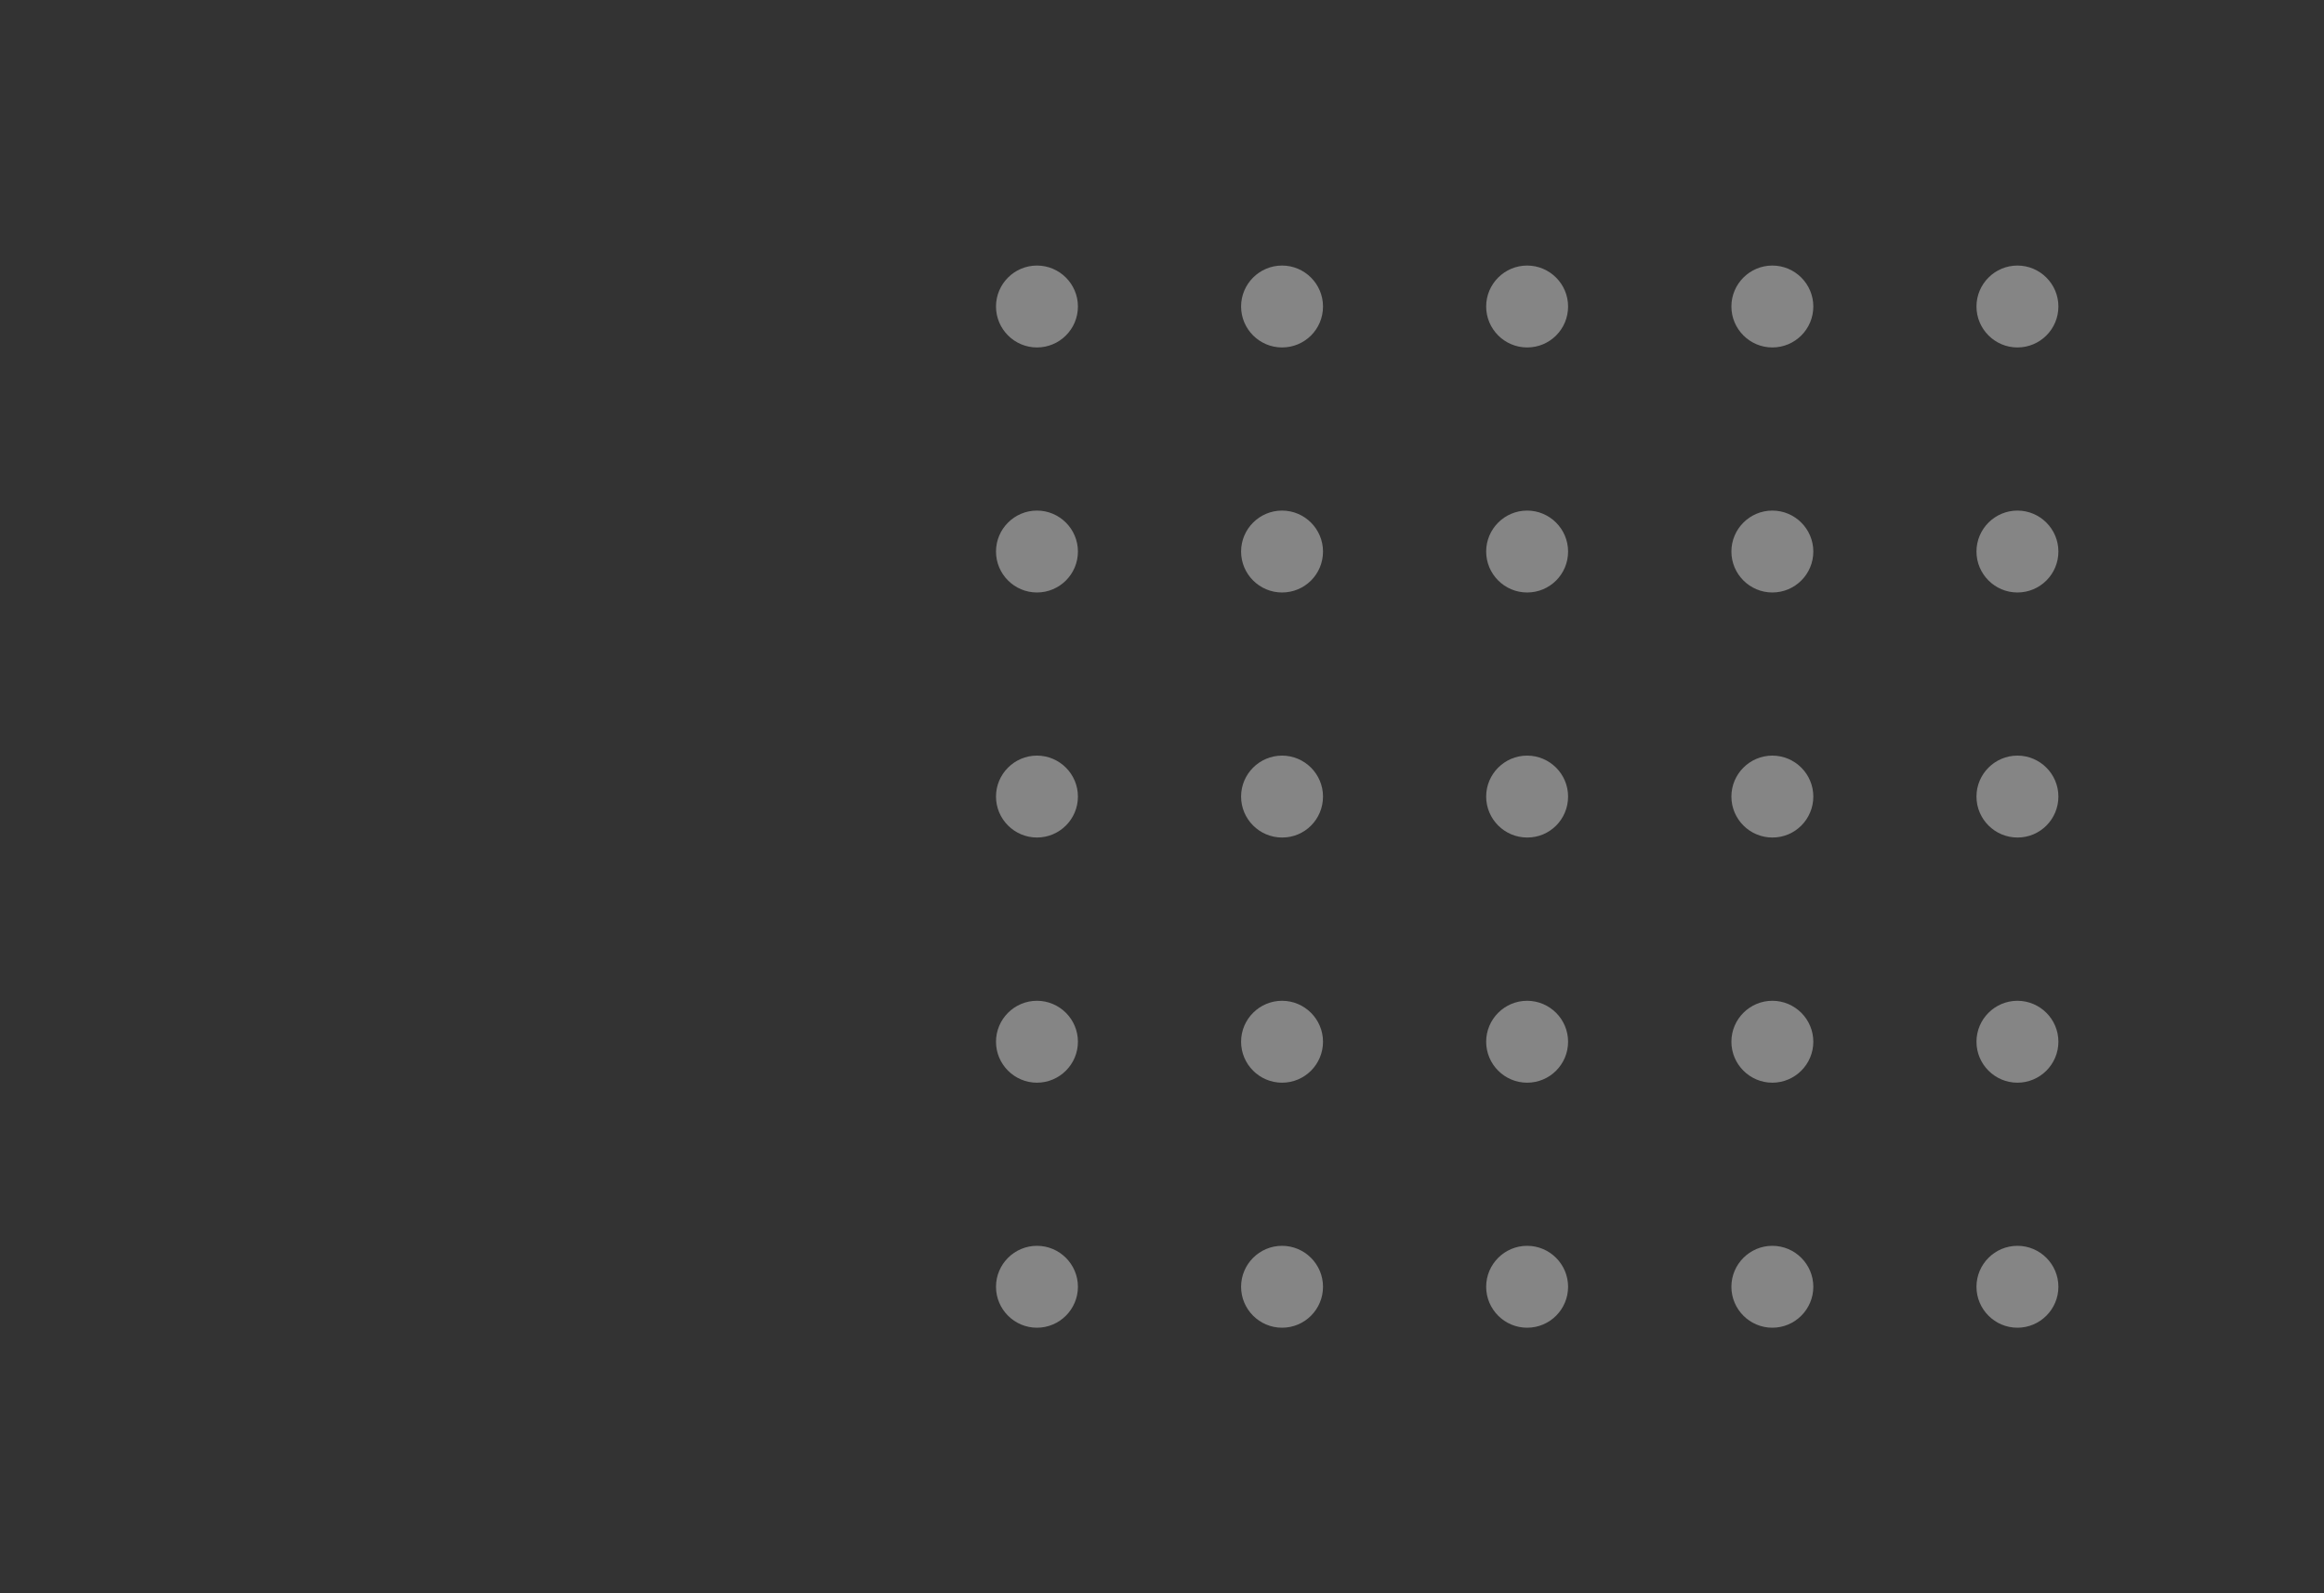 <svg width="210" height="144" viewBox="0 0 210 144" fill="none" xmlns="http://www.w3.org/2000/svg">
<rect x="0" y="0" width="210" height="144" fill="#333333" stroke="none"/>
<path opacity="0.4" d="M182.298 31.403C180.259 31.403 178.597 29.741 178.597 27.701C178.597 25.662 180.259 24 182.298 24C184.338 24 186 25.662 186 27.701C186 29.754 184.338 31.403 182.298 31.403ZM186 49.848C186 47.808 184.338 46.146 182.298 46.146C180.259 46.146 178.597 47.808 178.597 49.848C178.597 51.887 180.259 53.549 182.298 53.549C184.338 53.549 186 51.9 186 49.848ZM186 71.994C186 69.954 184.338 68.292 182.298 68.292C180.259 68.292 178.597 69.954 178.597 71.994C178.597 74.033 180.259 75.695 182.298 75.695C184.338 75.708 186 74.046 186 71.994ZM186 94.152C186 92.113 184.338 90.451 182.298 90.451C180.259 90.451 178.597 92.113 178.597 94.152C178.597 96.192 180.259 97.854 182.298 97.854C184.338 97.854 186 96.192 186 94.152ZM186 116.298C186 114.259 184.338 112.597 182.298 112.597C180.259 112.597 178.597 114.259 178.597 116.298C178.597 118.338 180.259 120 182.298 120C184.338 120 186 118.338 186 116.298ZM163.854 27.701C163.854 25.662 162.192 24 160.152 24C158.113 24 156.451 25.662 156.451 27.701C156.451 29.741 158.113 31.403 160.152 31.403C162.192 31.403 163.854 29.754 163.854 27.701ZM163.854 49.848C163.854 47.808 162.192 46.146 160.152 46.146C158.113 46.146 156.451 47.808 156.451 49.848C156.451 51.887 158.113 53.549 160.152 53.549C162.192 53.549 163.854 51.9 163.854 49.848ZM163.854 71.994C163.854 69.954 162.192 68.292 160.152 68.292C158.113 68.292 156.451 69.954 156.451 71.994C156.451 74.033 158.113 75.695 160.152 75.695C162.192 75.708 163.854 74.046 163.854 71.994ZM163.854 94.152C163.854 92.113 162.192 90.451 160.152 90.451C158.113 90.451 156.451 92.113 156.451 94.152C156.451 96.192 158.113 97.854 160.152 97.854C162.192 97.854 163.854 96.192 163.854 94.152ZM163.854 116.298C163.854 114.259 162.192 112.597 160.152 112.597C158.113 112.597 156.451 114.259 156.451 116.298C156.451 118.338 158.113 120 160.152 120C162.192 120 163.854 118.338 163.854 116.298ZM141.695 27.701C141.695 25.662 140.033 24 137.994 24C135.954 24 134.292 25.662 134.292 27.701C134.292 29.741 135.954 31.403 137.994 31.403C140.046 31.403 141.695 29.754 141.695 27.701ZM141.695 49.848C141.695 47.808 140.033 46.146 137.994 46.146C135.954 46.146 134.292 47.808 134.292 49.848C134.292 51.887 135.954 53.549 137.994 53.549C140.046 53.549 141.695 51.9 141.695 49.848ZM141.695 71.994C141.695 69.954 140.033 68.292 137.994 68.292C135.954 68.292 134.292 69.954 134.292 71.994C134.292 74.033 135.954 75.695 137.994 75.695C140.046 75.708 141.695 74.046 141.695 71.994ZM141.695 94.152C141.695 92.113 140.033 90.451 137.994 90.451C135.954 90.451 134.292 92.113 134.292 94.152C134.292 96.192 135.954 97.854 137.994 97.854C140.046 97.854 141.695 96.192 141.695 94.152ZM141.695 116.298C141.695 114.259 140.033 112.597 137.994 112.597C135.954 112.597 134.292 114.259 134.292 116.298C134.292 118.338 135.954 120 137.994 120C140.046 120 141.695 118.338 141.695 116.298ZM119.549 27.701C119.549 25.662 117.887 24 115.848 24C113.808 24 112.146 25.662 112.146 27.701C112.146 29.741 113.808 31.403 115.848 31.403C117.9 31.403 119.549 29.754 119.549 27.701ZM119.549 49.848C119.549 47.808 117.887 46.146 115.848 46.146C113.808 46.146 112.146 47.808 112.146 49.848C112.146 51.887 113.808 53.549 115.848 53.549C117.9 53.549 119.549 51.9 119.549 49.848ZM119.549 71.994C119.549 69.954 117.887 68.292 115.848 68.292C113.808 68.292 112.146 69.954 112.146 71.994C112.146 74.033 113.808 75.695 115.848 75.695C117.9 75.708 119.549 74.046 119.549 71.994ZM119.549 94.152C119.549 92.113 117.887 90.451 115.848 90.451C113.808 90.451 112.146 92.113 112.146 94.152C112.146 96.192 113.808 97.854 115.848 97.854C117.9 97.854 119.549 96.192 119.549 94.152ZM119.549 116.298C119.549 114.259 117.887 112.597 115.848 112.597C113.808 112.597 112.146 114.259 112.146 116.298C112.146 118.338 113.808 120 115.848 120C117.9 120 119.549 118.338 119.549 116.298ZM97.403 27.701C97.403 25.662 95.741 24 93.701 24C91.662 24 90 25.662 90 27.701C90 29.741 91.662 31.403 93.701 31.403C95.741 31.403 97.403 29.754 97.403 27.701ZM97.403 49.848C97.403 47.808 95.741 46.146 93.701 46.146C91.662 46.146 90 47.808 90 49.848C90 51.887 91.662 53.549 93.701 53.549C95.741 53.549 97.403 51.9 97.403 49.848ZM97.403 71.994C97.403 69.954 95.741 68.292 93.701 68.292C91.662 68.292 90 69.954 90 71.994C90 74.033 91.662 75.695 93.701 75.695C95.741 75.695 97.403 74.046 97.403 71.994ZM97.403 94.152C97.403 92.113 95.741 90.451 93.701 90.451C91.662 90.451 90 92.113 90 94.152C90 96.192 91.662 97.854 93.701 97.854C95.741 97.854 97.403 96.192 97.403 94.152ZM97.403 116.298C97.403 114.259 95.741 112.597 93.701 112.597C91.662 112.597 90 114.259 90 116.298C90 118.338 91.662 120 93.701 120C95.741 120 97.403 118.338 97.403 116.298Z" fill="white"/>
</svg>
